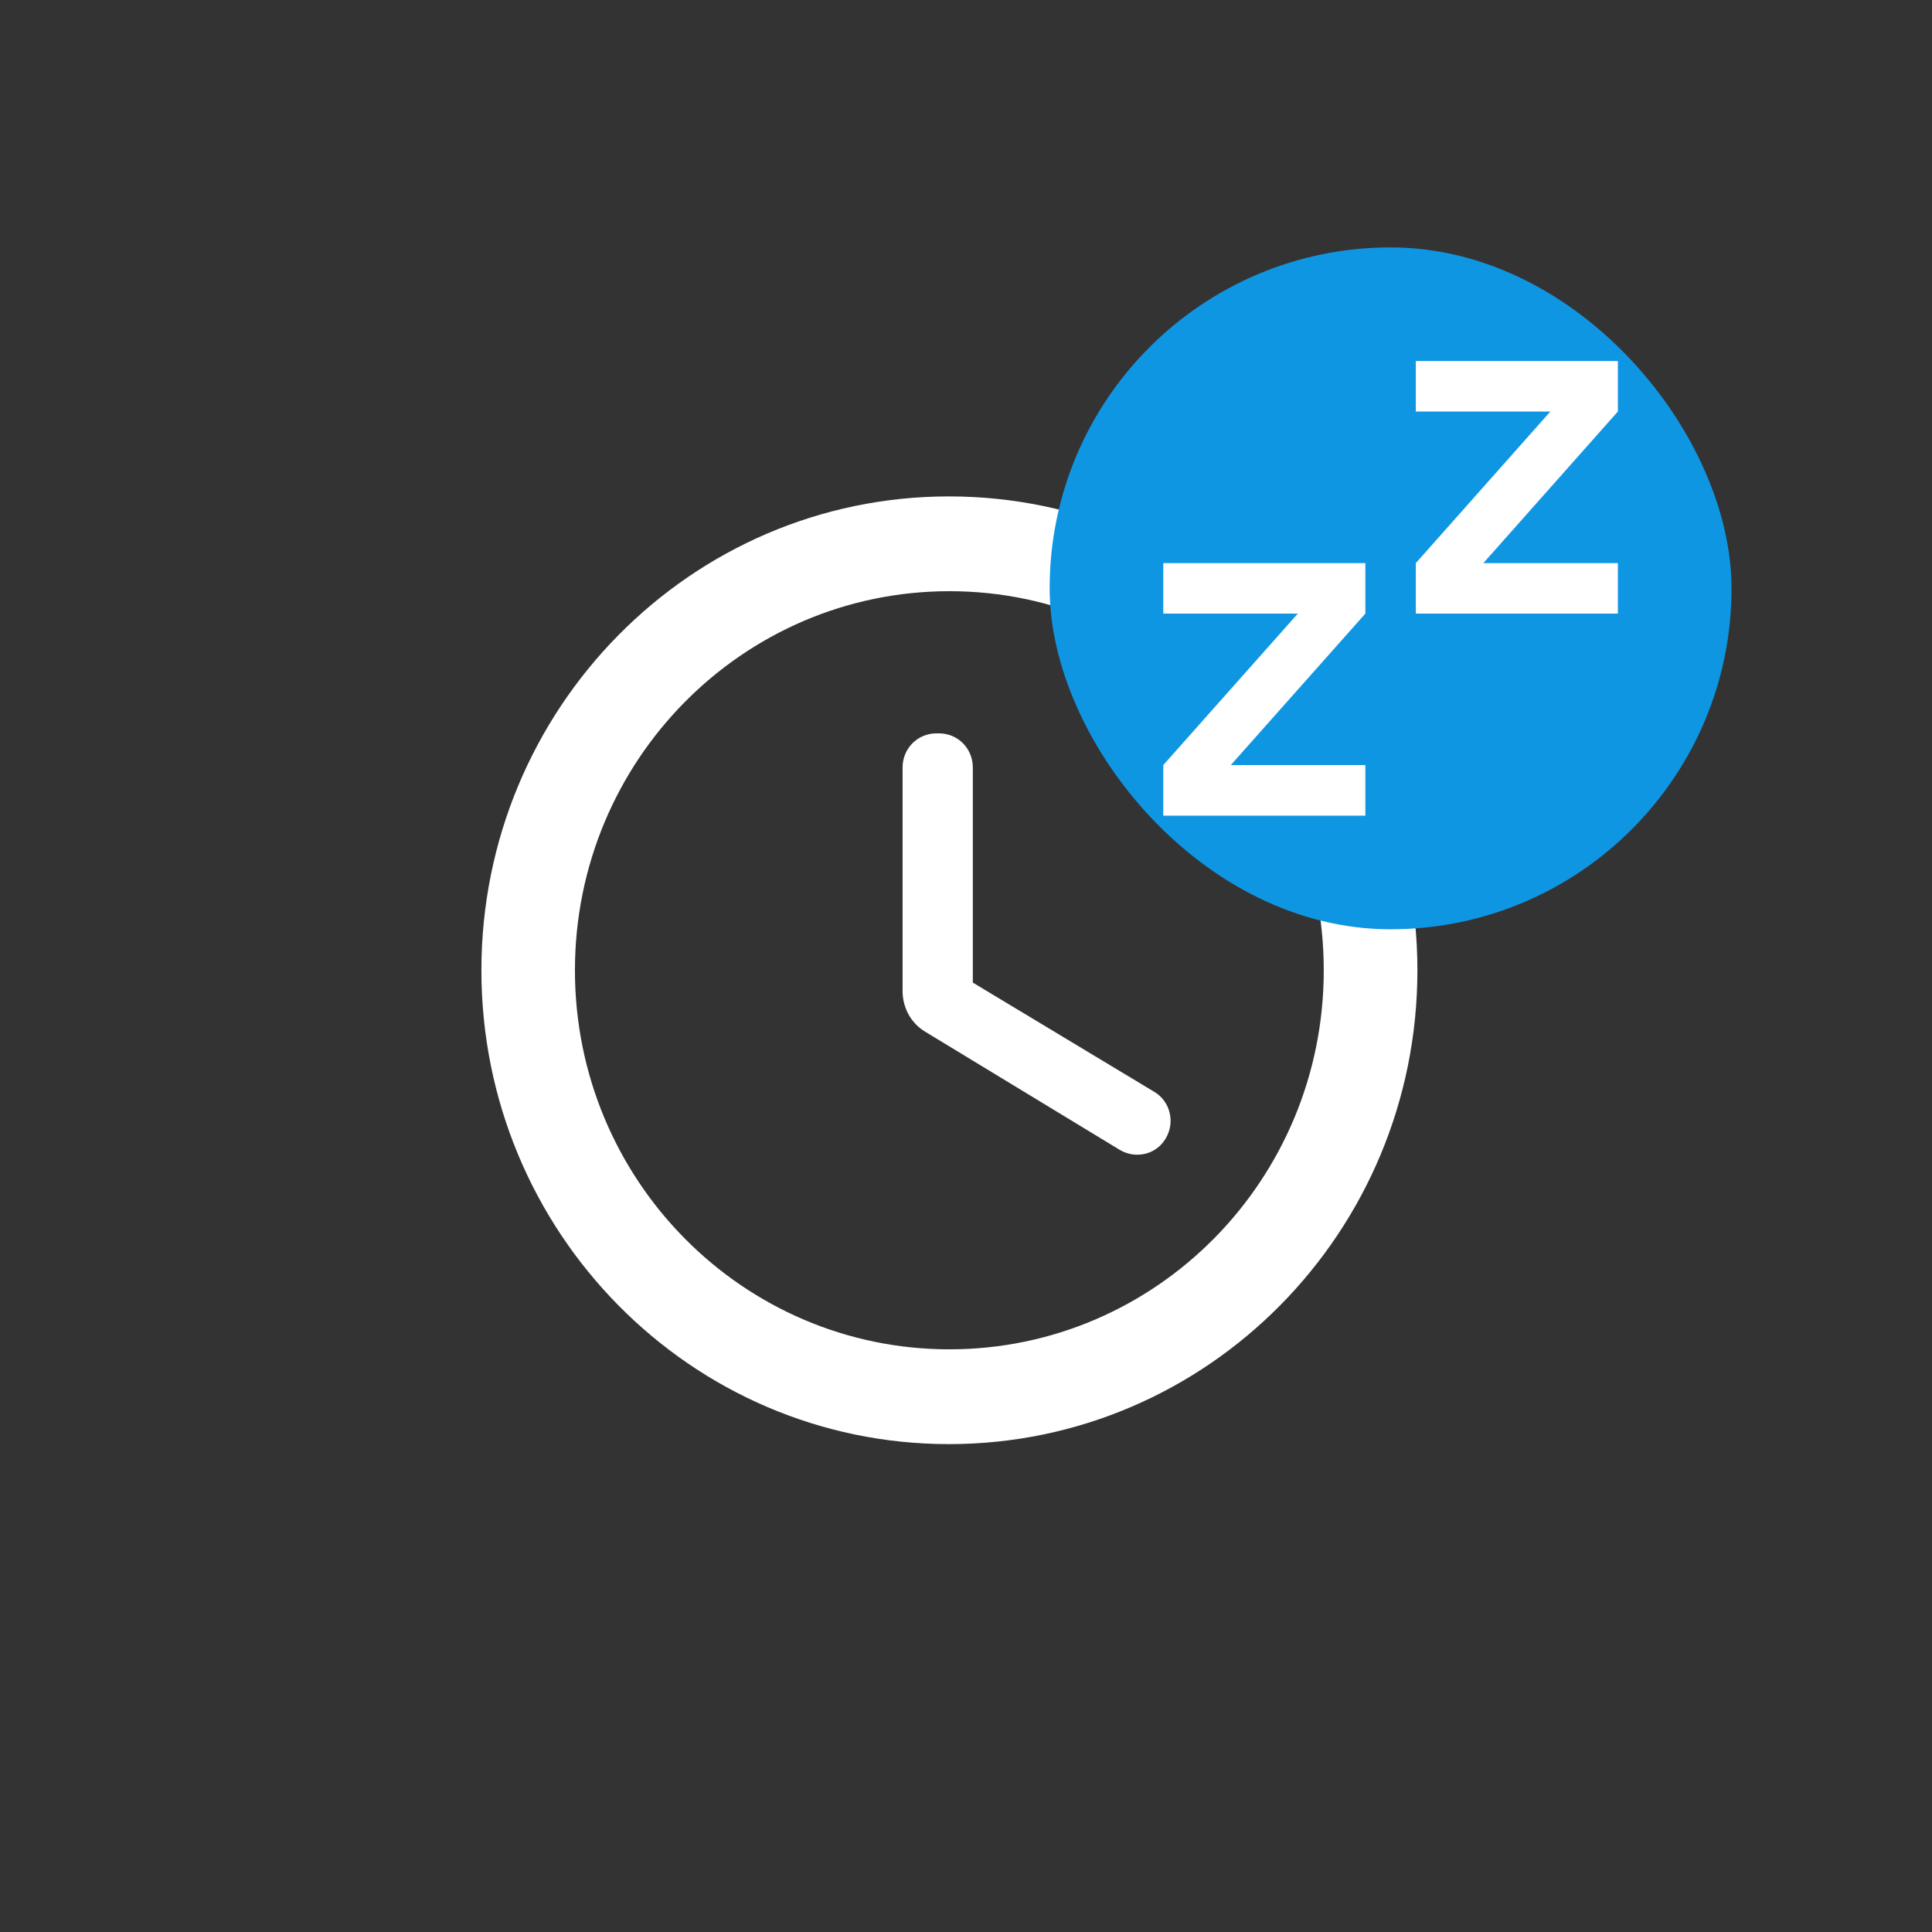 <svg width="17" height="17" viewBox="0 0 17 17" fill="none" xmlns="http://www.w3.org/2000/svg">
<rect x="0" y="0" width="17" height="17" fill="#333333" stroke="none"/>
<path d="M8.35 4.368C6.077 4.368 4.236 6.236 4.236 8.538C4.236 10.839 6.077 12.707 8.35 12.707C10.627 12.707 12.472 10.839 12.472 8.538C12.472 6.236 10.627 4.368 8.35 4.368ZM8.354 11.873C6.534 11.873 5.059 10.381 5.059 8.538C5.059 6.695 6.534 5.202 8.354 5.202C10.174 5.202 11.648 6.695 11.648 8.538C11.648 10.381 10.174 11.873 8.354 11.873ZM8.263 6.453H8.239C8.074 6.453 7.942 6.586 7.942 6.753V8.721C7.942 8.867 8.016 9.005 8.144 9.08L9.853 10.118C9.993 10.201 10.174 10.16 10.257 10.018C10.277 9.984 10.291 9.947 10.297 9.907C10.303 9.868 10.301 9.828 10.291 9.789C10.282 9.751 10.265 9.715 10.241 9.683C10.217 9.651 10.188 9.625 10.153 9.605L8.56 8.646V6.753C8.56 6.586 8.428 6.453 8.263 6.453Z" fill="white"/>
<rect x="15.236" y="8.177" width="6" height="6" rx="3" transform="rotate(180 15.236 8.177)" fill="#0F96E3"/>
<path d="M12.458 5.399V4.955L13.642 3.621H12.458V3.177H14.236V3.621L13.052 4.955H14.236V5.399H12.458ZM10.236 7.177V6.732L11.42 5.399H10.236V4.955H12.014V5.399L10.83 6.732H12.014V7.177H10.236Z" fill="white"/>
</svg>
